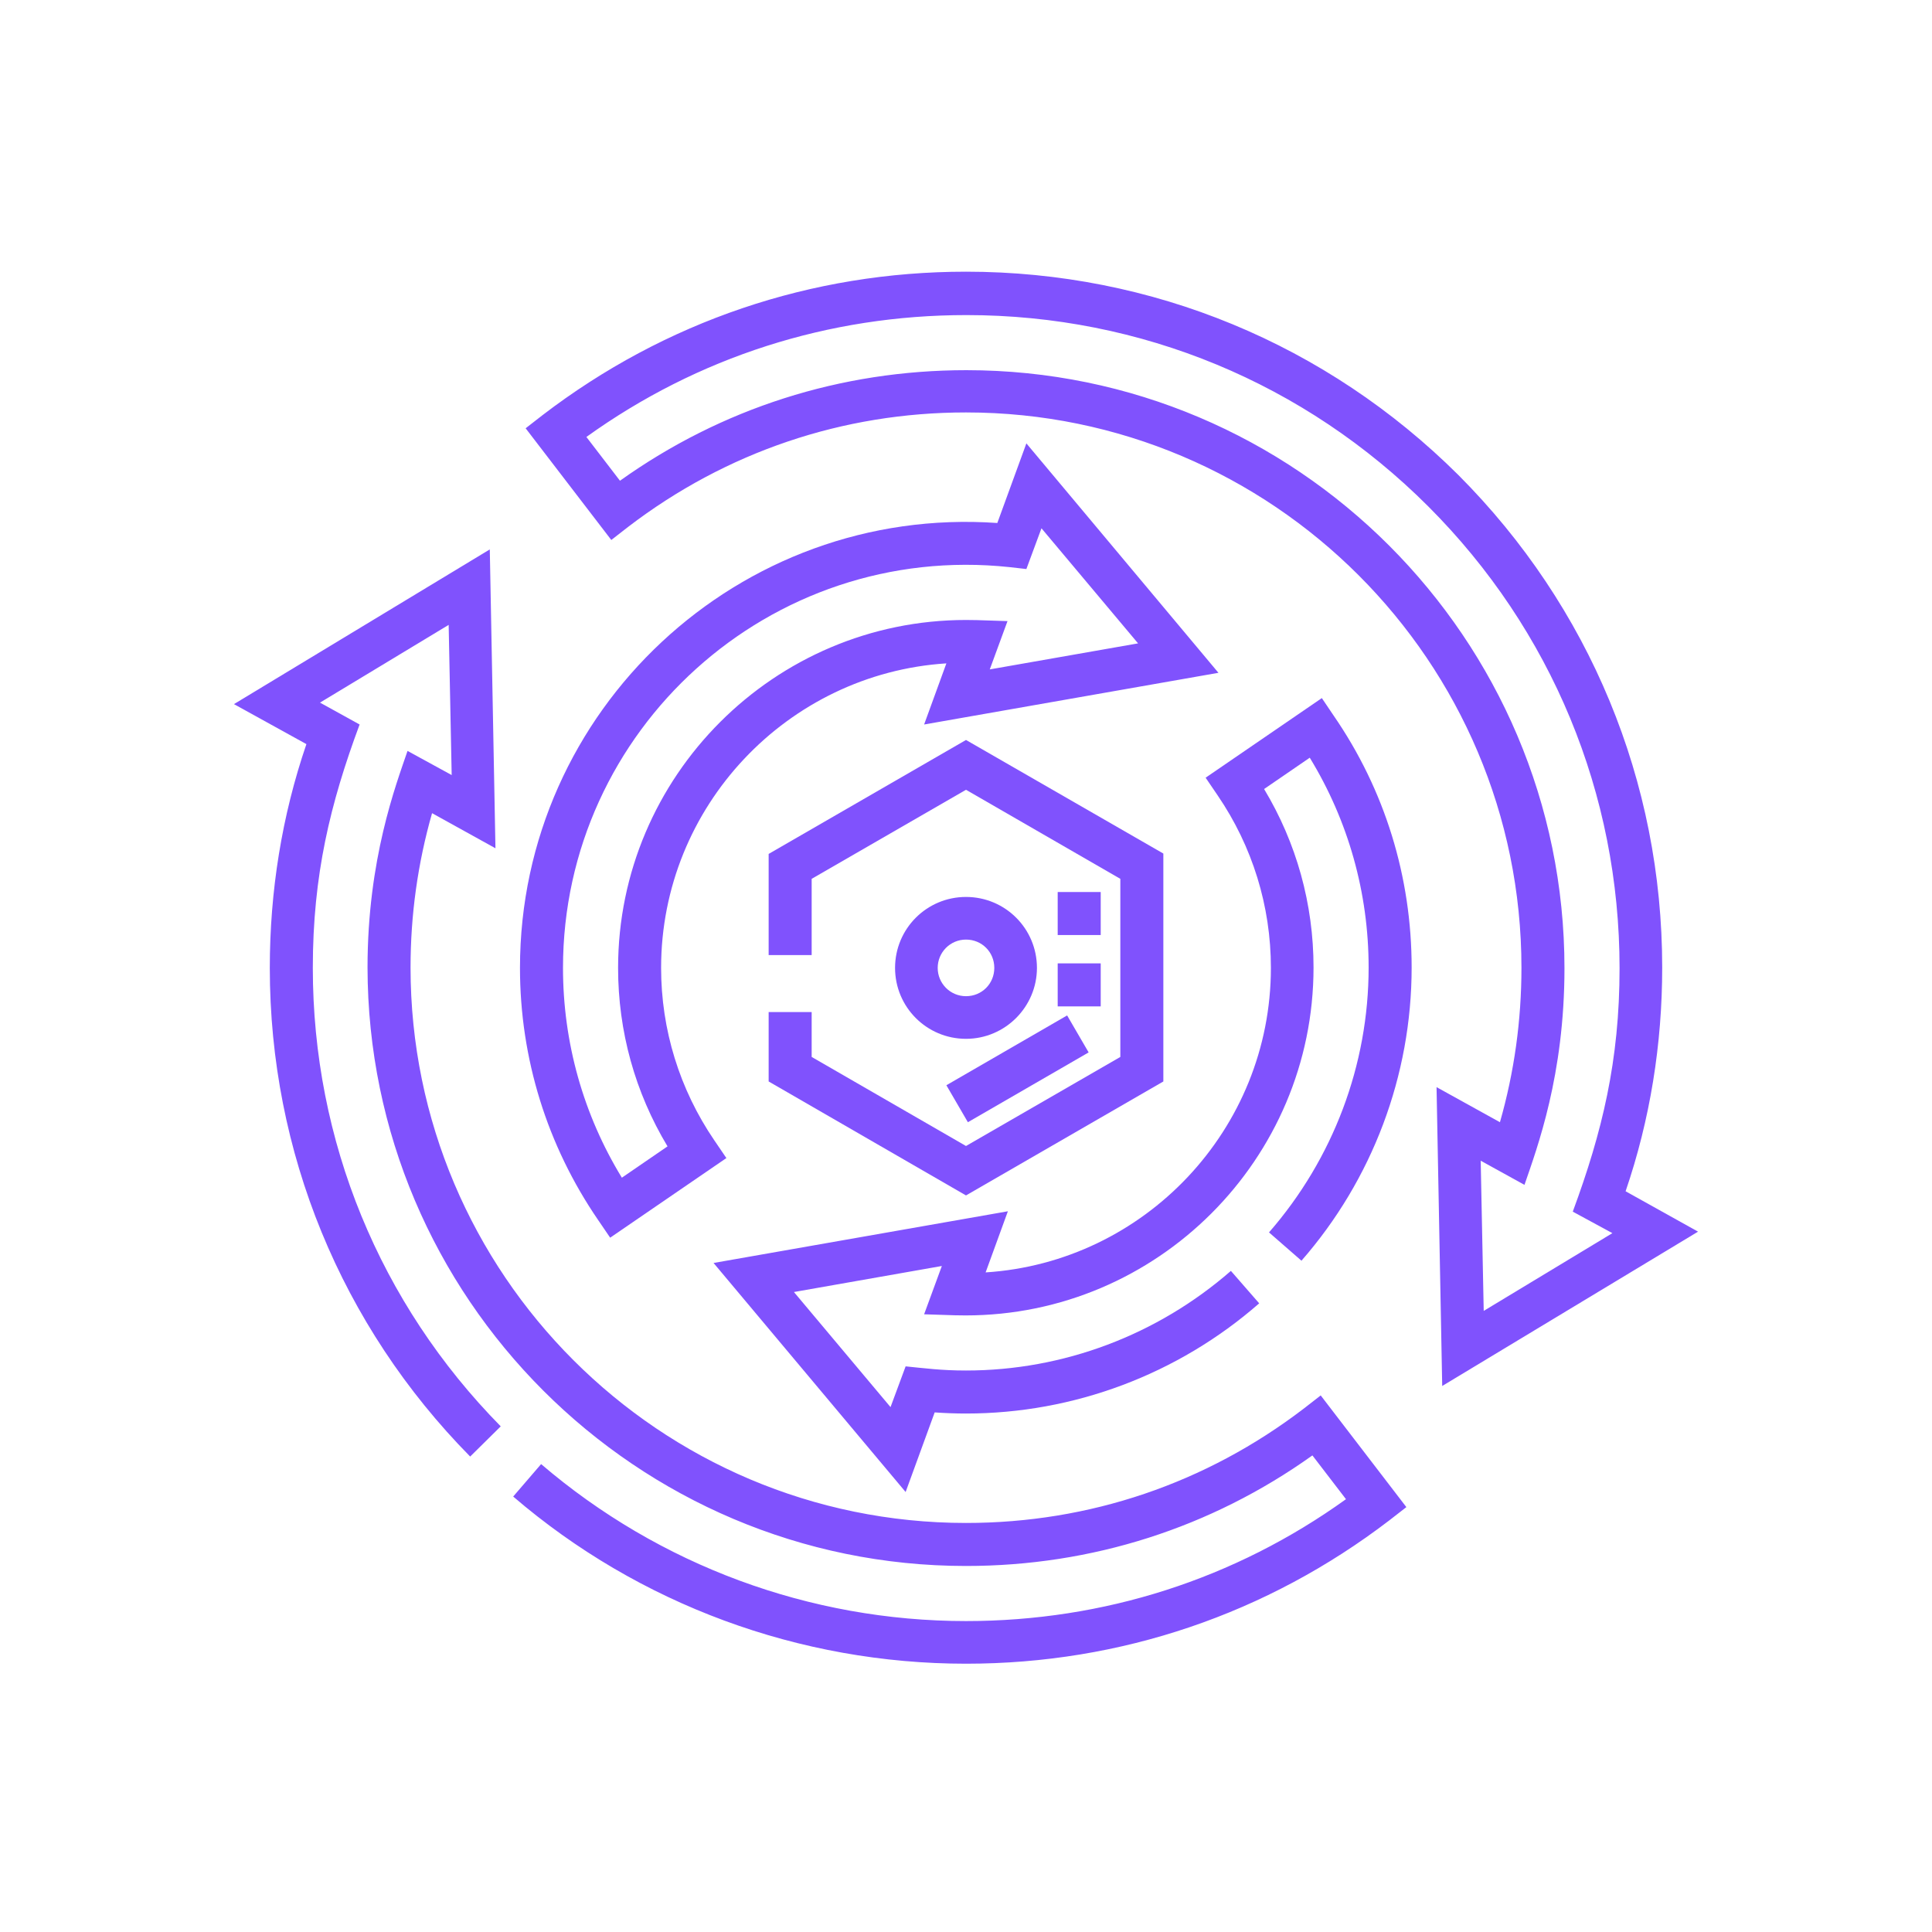 <?xml version="1.0" encoding="utf-8"?>
<!-- Generator: Adobe Illustrator 25.0.1, SVG Export Plug-In . SVG Version: 6.00 Build 0)  -->
<svg version="1.1" fill="#8052FD" id="Layer_1" xmlns="http://www.w3.org/2000/svg" xmlns:xlink="http://www.w3.org/1999/xlink" x="0px" y="0px"
	 viewBox="0 0 512 512" style="enable-background:new 0 0 512 512;" xml:space="preserve">
<path d="M430.8,315.7c6.5-19,9.7-39,9.7-59.3c0-49.3-19.2-95.6-54-130.5C351.6,91.2,305.3,72,256,72
	c-41,0-79.8,13.2-112.2,38l-4.5,3.5l22.7,29.6l4.5-3.5c25.9-19.8,56.8-30.3,89.5-30.3c81.2,0,147.2,66,147.2,147.2
	c0,13.9-1.9,27.6-5.7,40.9l-16.8-9.3l1.5,79.2l67.8-40.9L430.8,315.7z M427.3,326.8l-34.1,20.6l-0.8-39.8l11.6,6.4
	c3.4-9.9,10.6-29.1,10.6-57.4c0-87.4-71.1-158.5-158.5-158.5c-33.3,0-64.9,10.1-91.8,29.3l-8.9-11.6c29.5-21.2,64.2-32.3,100.7-32.3
	c46.2,0,89.7,18,122.4,50.7s50.7,76.2,50.7,122.4c0,24.5-4.6,43.4-12.4,64.5L427.3,326.8z"/>
<path d="M272,117.5l-7.7,21.1c-68.4-4.8-126.5,49.5-126.5,117.9c0,24,7.2,47.1,20.7,66.8l3.2,4.7l30.8-21.1l-3.2-4.7
	c-9.2-13.5-14.1-29.3-14.1-45.7c0-42.8,33.5-78,75.6-80.7l-5.9,16.2l78-13.7L272,117.5z M256,164.3c-50.8,0-92.2,41.4-92.2,92.2
	c0,16.8,4.5,33,13.1,47.3l-12.1,8.3c-10.2-16.7-15.6-35.8-15.6-55.6c0-63.1,54.8-113,118.4-106.2l4.4,0.5l4-10.8l25.6,30.5
	l-39.3,6.9l4.7-12.8C258.5,164.3,257.6,164.3,256,164.3z"/>
<path d="M203.7,268.2v18.4l52.3,30.2l52.3-30.2v-60.4L256,196.1l-52.3,30.2v26.8h11.4v-20.2l40.9-23.6l40.9,23.6v47.2
	L256,303.7l-40.9-23.6v-11.9H203.7z"/>
<path d="M274.8,256.5c0-10.4-8.4-18.8-18.8-18.8s-18.8,8.4-18.8,18.8s8.4,18.8,18.8,18.8S274.8,266.8,274.8,256.5z
	 M248.5,256.5c0-4.1,3.3-7.5,7.5-7.5s7.5,3.3,7.5,7.5s-3.3,7.5-7.5,7.5S248.5,260.6,248.5,256.5z"/>
<path d="M350.3,185l-30.8,21.1l3.2,4.7c9.2,13.5,14.1,29.3,14.1,45.7c0,42.8-33.5,78-75.6,80.7l5.9-16.2l-78,13.7
	l50.9,60.7l7.7-21.1c2.8,0.2,5.6,0.3,8.3,0.3c28.6,0,56.2-10.4,77.7-29.2l-7.5-8.6c-19.5,17-44.4,26.4-70.2,26.4
	c-6.6,0-10.9-0.6-16-1.1l-4,10.8l-25.6-30.5l39.2-6.9l-4.7,12.8c8.6,0.3,9.4,0.3,11,0.3c50.8,0,92.2-41.4,92.2-92.2
	c0-16.8-4.5-33-13.1-47.3l12.1-8.3c10.2,16.7,15.6,35.8,15.6,55.6c0,25.8-9.4,50.7-26.4,70.2l8.6,7.5c18.8-21.5,29.2-49.1,29.2-77.7
	c0-24-7.1-47.1-20.7-66.8L350.3,185z"/>
<path d="M345.5,373.3c-25.9,19.8-56.8,30.3-89.5,30.3c-81.2,0-147.2-66-147.2-147.2c0-13.9,1.9-27.6,5.7-40.9l16.8,9.3
	l-1.5-79.2L62,186.6l19.2,10.6c-6.5,19-9.7,39-9.7,59.3c0,48.8,18.9,94.8,53.1,129.5l8.1-8c-32.1-32.6-49.8-75.7-49.8-121.5
	c0-24.6,4.6-43.5,12.4-64.5l-10.5-5.8l34.1-20.6l0.8,39.8L108,199c-3.1,9.1-10.6,28.7-10.6,57.4C97.5,343.9,168.6,415,256,415
	c33.3,0,64.9-10.1,91.8-29.3l8.9,11.6c-29.5,21.2-64.2,32.3-100.7,32.3c-41.4,0-81.3-14.8-112.6-41.6l-7.4,8.6
	c33.3,28.6,75.9,44.3,120,44.3c41,0,79.8-13.2,112.2-38l4.5-3.5L350,369.8L345.5,373.3z"/>
<path d="M256.5,297.4l-5.7-9.8l32-18.5l5.7,9.8L256.5,297.4z M291.7,266.7h-11.4v-11.4h11.4V266.7z M291.7,247.8h-11.4
	v-11.4h11.4V247.8z"/>
</svg>
